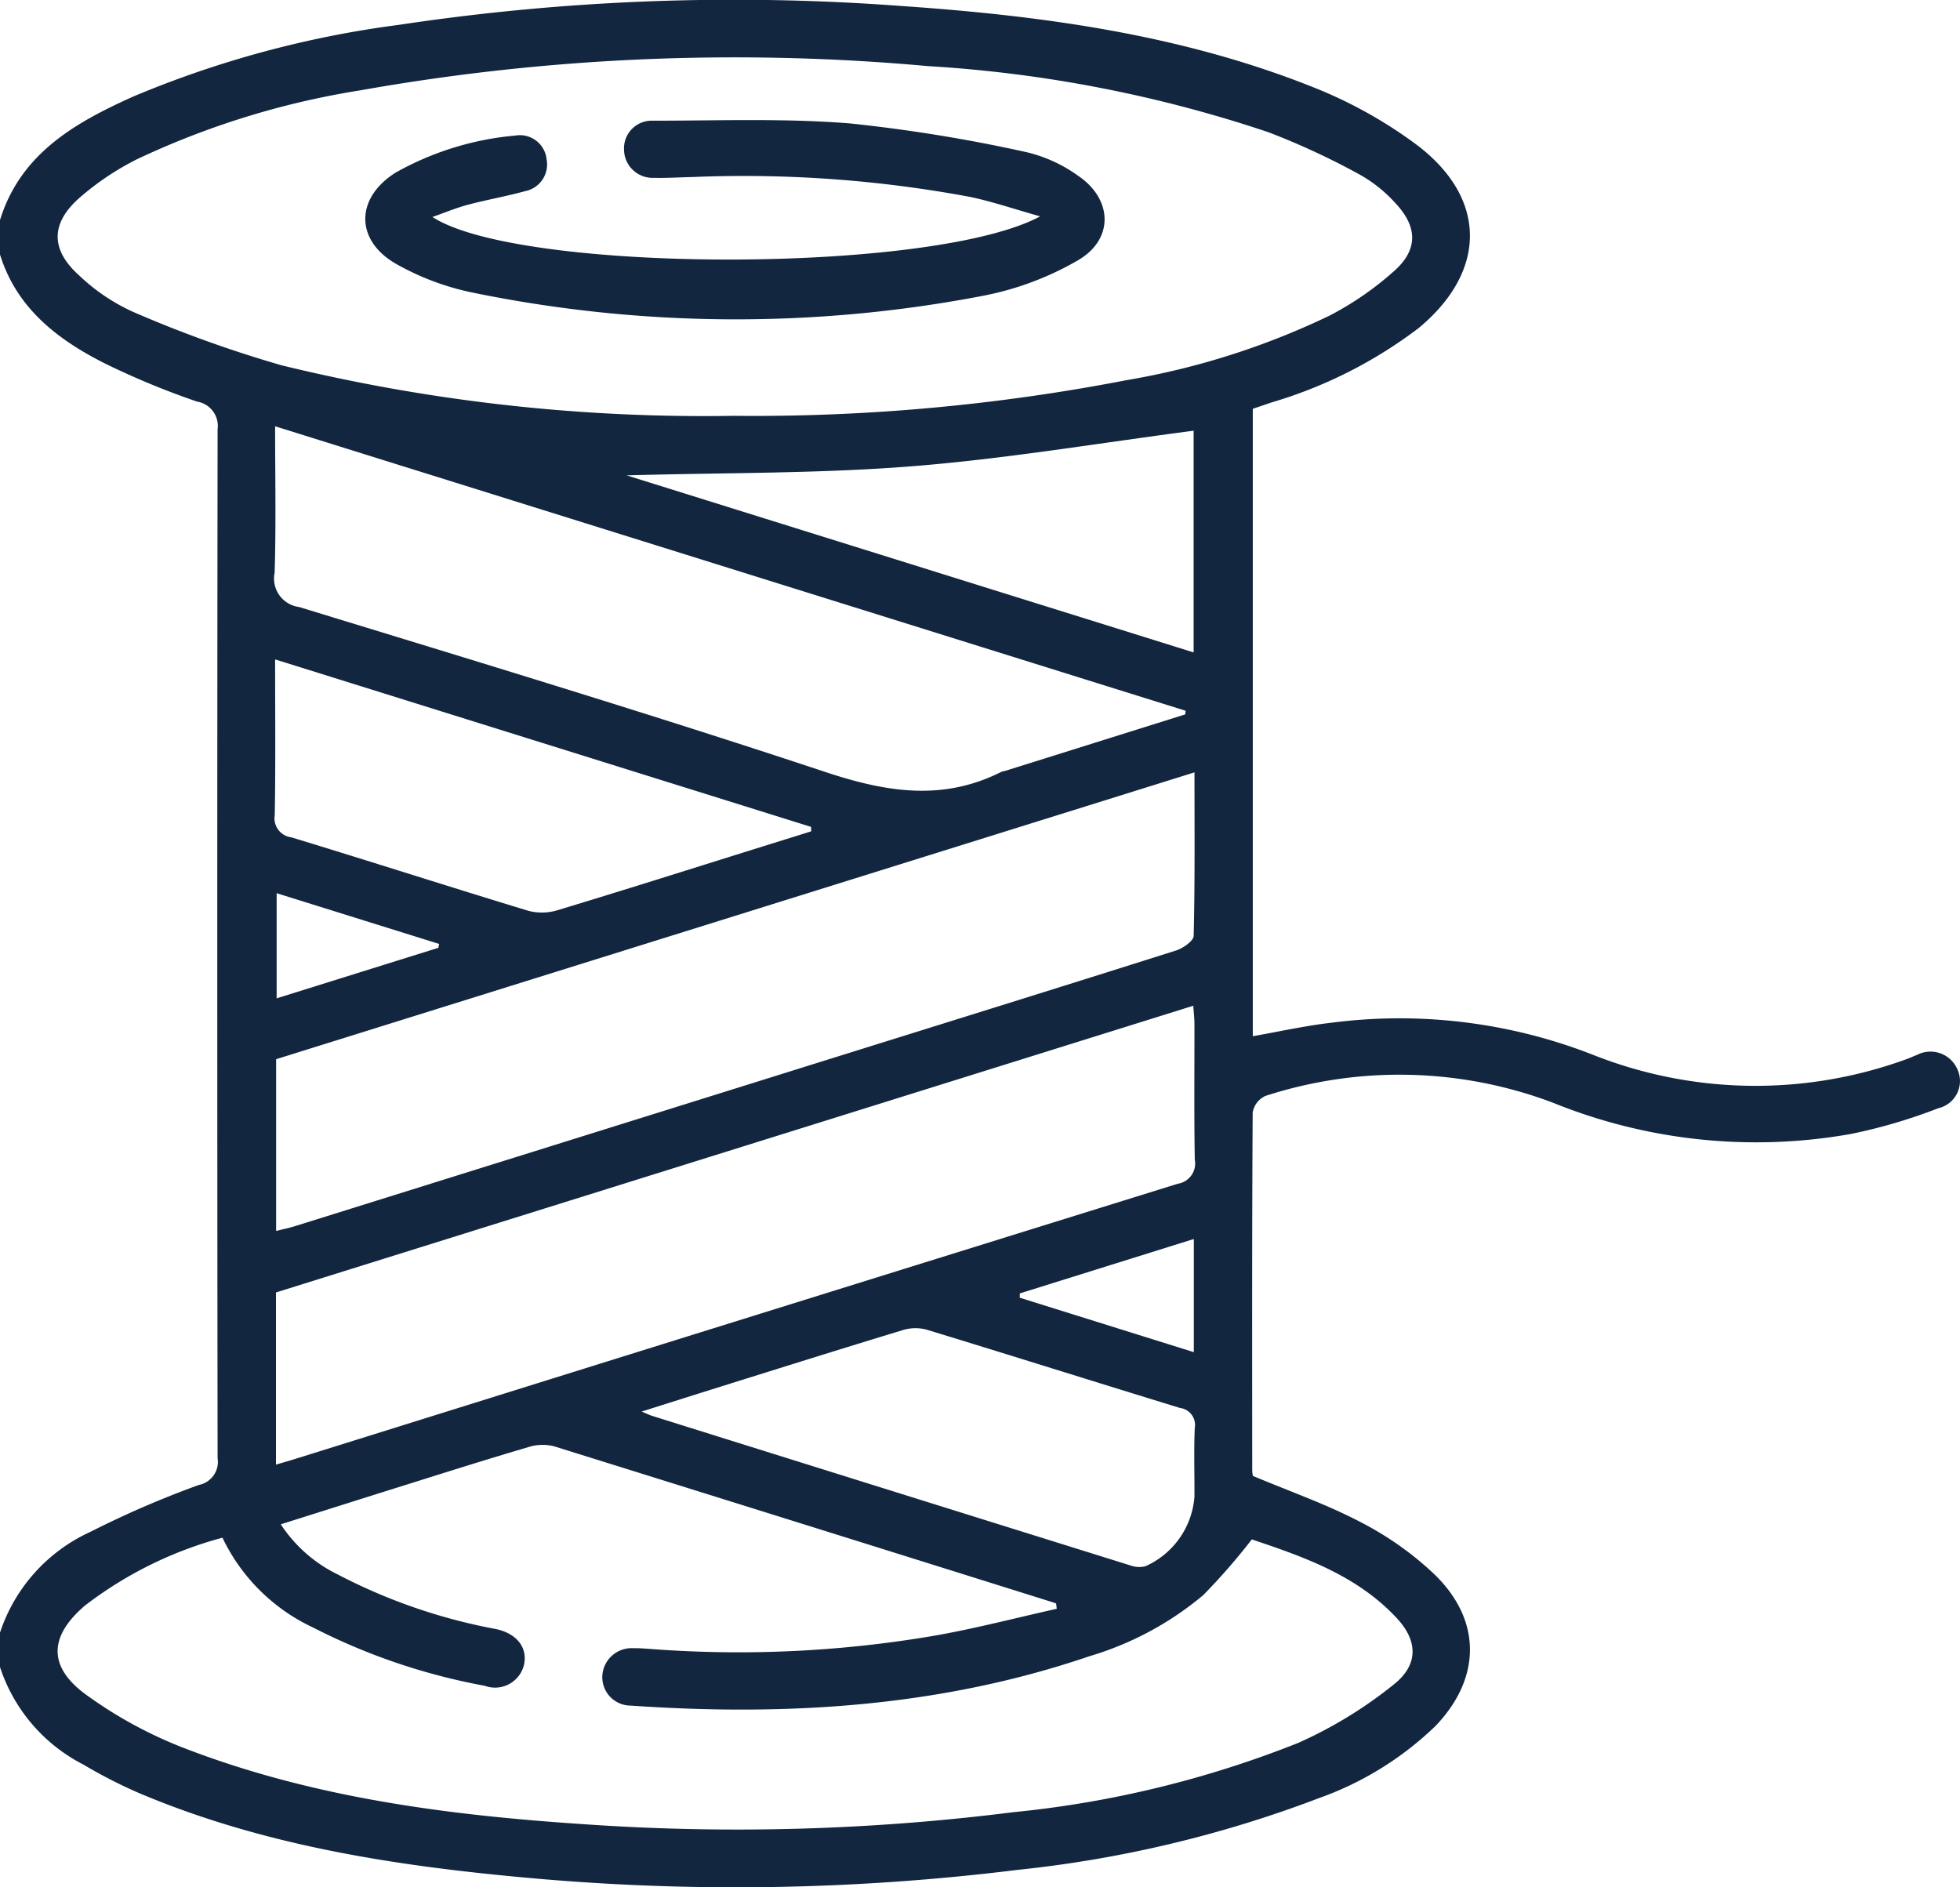 <svg id="Grupo_1121961" data-name="Grupo 1121961" xmlns="http://www.w3.org/2000/svg" xmlns:xlink="http://www.w3.org/1999/xlink" width="93.614" height="90.145" viewBox="0 0 93.614 90.145">
  <defs>
    <clipPath id="clip-path">
      <rect id="Rectángulo_412172" data-name="Rectángulo 412172" width="93.614" height="90.145" fill="#12263f"/>
    </clipPath>
  </defs>
  <g id="Grupo_1121960" data-name="Grupo 1121960" clip-path="url(#clip-path)">
    <path id="Trazado_891501" data-name="Trazado 891501" d="M0,10.512C.982,7.337,3.576,5.868,6.333,4.625a48.957,48.957,0,0,1,12.736-3.44,107.352,107.352,0,0,1,23.966-.9c6.7.461,13.338,1.355,19.628,3.858a21.643,21.643,0,0,1,5,2.772c3.388,2.561,3.362,6.043.1,8.751a21.791,21.791,0,0,1-7.048,3.561c-.286.1-.573.194-.879.3V49.494c1.268-.221,2.5-.5,3.75-.643A25.336,25.336,0,0,1,76.13,50.4a21.052,21.052,0,0,0,14.918.194c.173-.057.336-.143.508-.205a1.4,1.4,0,0,1,1.923.662,1.334,1.334,0,0,1-.9,1.882,25.553,25.553,0,0,1-4.188,1.232,25.832,25.832,0,0,1-14.233-1.5,20.744,20.744,0,0,0-13.717-.319,1.07,1.07,0,0,0-.61.788c-.035,5.7-.025,11.395-.022,17.092a1.566,1.566,0,0,0,.033.27c1.763.743,3.525,1.356,5.158,2.215a15.23,15.23,0,0,1,3.549,2.522c2.238,2.2,2.183,4.949.009,7.212a15.448,15.448,0,0,1-5.549,3.437A56.947,56.947,0,0,1,48.58,89.316a109.251,109.251,0,0,1-23.529.363c-6.289-.574-12.507-1.544-18.383-4.022A23.571,23.571,0,0,1,3.99,84.288,8.048,8.048,0,0,1,0,79.627V77.981a8.067,8.067,0,0,1,4.324-4.816A46.423,46.423,0,0,1,9.5,70.927a1.124,1.124,0,0,0,.893-1.283q-.031-24.571,0-49.143a1.176,1.176,0,0,0-.978-1.318,37.933,37.933,0,0,1-4.375-1.808C2.773,16.237.805,14.743,0,12.158Zm35.078,9.35a93.8,93.8,0,0,0,18.708-1.7,36.382,36.382,0,0,0,9.709-3.083,14.94,14.94,0,0,0,3.129-2.167c1.114-1.011,1.072-2.09.032-3.2a6.7,6.7,0,0,0-1.7-1.366,35.078,35.078,0,0,0-4.375-2.031A62.788,62.788,0,0,0,44.326,3.158,102.258,102.258,0,0,0,17.209,4.315a39.39,39.39,0,0,0-10.685,3.3A13.18,13.18,0,0,0,3.807,9.439c-1.4,1.229-1.4,2.49-.019,3.725A9.3,9.3,0,0,0,6.342,14.89a58.529,58.529,0,0,0,7.1,2.557,84.987,84.987,0,0,0,21.631,2.414M10.624,73.448a18.726,18.726,0,0,0-6.56,3.236c-1.739,1.481-1.782,2.942.07,4.279a20.641,20.641,0,0,0,4.536,2.485c6.134,2.392,12.591,3.24,19.109,3.677a105.272,105.272,0,0,0,20.614-.566,50.081,50.081,0,0,0,13.615-3.311,20.745,20.745,0,0,0,4.556-2.784c1.2-.952,1.16-2.094.141-3.184-1.939-2.076-4.53-2.944-6.915-3.752a29.885,29.885,0,0,1-2.318,2.66,15.137,15.137,0,0,1-5.433,2.919c-7.128,2.43-14.473,2.875-21.918,2.36a1.358,1.358,0,0,1-1.353-1.426,1.4,1.4,0,0,1,1.477-1.315c.243-.006.488.012.731.029a55.55,55.55,0,0,0,13.568-.612c1.992-.343,3.953-.86,5.929-1.3-.01-.085-.021-.17-.032-.255-.1-.035-.2-.073-.3-.1Q38.3,72.773,26.455,69.079a2.251,2.251,0,0,0-1.228.044c-1.954.574-3.9,1.191-5.84,1.8-1.96.614-3.918,1.235-5.976,1.885A6.824,6.824,0,0,0,16.125,75.2a26.88,26.88,0,0,0,7.563,2.611c1.011.217,1.525.9,1.336,1.721a1.423,1.423,0,0,1-1.874.988,29.7,29.7,0,0,1-8.182-2.775,9.034,9.034,0,0,1-4.344-4.3m2.557-11.714v8.226c.376-.111.692-.2,1.007-.3q5.705-1.782,11.41-3.566,15.325-4.784,30.656-9.55a.981.981,0,0,0,.812-1.156c-.038-2.162-.013-4.326-.017-6.489,0-.257-.033-.514-.056-.857L13.182,61.733M57.051,36.892l-43.863,13.7v8.205c.348-.089.643-.149.927-.239q12.538-3.917,25.074-7.838c5.66-1.769,11.324-3.527,16.978-5.319.335-.106.839-.455.845-.7.063-2.554.039-5.11.039-7.8m-.438-2.766c0-.062.01-.124.015-.186L13.14,20.361c0,2.43.048,4.714-.023,6.995a1.37,1.37,0,0,0,1.167,1.637c8.4,2.574,16.815,5.118,25.152,7.886,2.9.961,5.595,1.4,8.393-.013a1.153,1.153,0,0,1,.177-.044l8.606-2.7m-25.964,33.3c.259.109.366.164.478.2q11.44,3.584,22.884,7.156a1.2,1.2,0,0,0,.7.032,3.966,3.966,0,0,0,2.34-3.319c.006-1.1-.032-2.194.015-3.288a.818.818,0,0,0-.707-.953c-4.039-1.237-8.068-2.51-12.109-3.742a2.062,2.062,0,0,0-1.133.025c-2.879.873-5.748,1.777-8.619,2.674-1.241.388-2.479.782-3.849,1.215M13.14,31.5c0,2.564.025,5-.017,7.428a.915.915,0,0,0,.788,1.066c3.778,1.149,7.538,2.359,11.316,3.508a2.553,2.553,0,0,0,1.4-.026c3.141-.948,6.269-1.941,9.4-2.92l2.718-.848c0-.071,0-.141-.006-.212l-25.6-8m43.871-.334V20.573c-4.5.585-8.976,1.345-13.479,1.7-4.479.355-8.991.3-13.6.433l27.081,8.457m.008,28.017-8.314,2.6c0,.069,0,.137,0,.205l8.313,2.6ZM20.939,45.271c.011-.062.023-.123.034-.185l-7.76-2.423v5.022l7.726-2.414" transform="translate(0 0)" fill="#12263f"/>
    <path id="Trazado_891502" data-name="Trazado 891502" d="M25.2,11.859c4.143,2.7,23.9,2.735,29.028-.029-1.231-.347-2.269-.7-3.335-.927a58.964,58.964,0,0,0-13.275-.951c-.609.012-1.219.053-1.828.038a1.365,1.365,0,0,1-1.437-1.338,1.324,1.324,0,0,1,1.378-1.391c3.136,0,6.285-.121,9.4.129a75.016,75.016,0,0,1,8.45,1.375A6.972,6.972,0,0,1,56.053,9.9c1.649,1.123,1.7,3.038-.025,4.032a14.454,14.454,0,0,1-4.486,1.684,62.483,62.483,0,0,1-24.5-.161,12.523,12.523,0,0,1-3.562-1.347c-1.983-1.128-1.965-3.152-.035-4.368a14.215,14.215,0,0,1,5.711-1.768,1.285,1.285,0,0,1,1.5,1.14,1.3,1.3,0,0,1-1.026,1.514c-.908.25-1.839.412-2.75.654-.552.147-1.084.372-1.679.581" transform="translate(-4.548 -1.496)" fill="#12263f"/>
  </g>
</svg>
